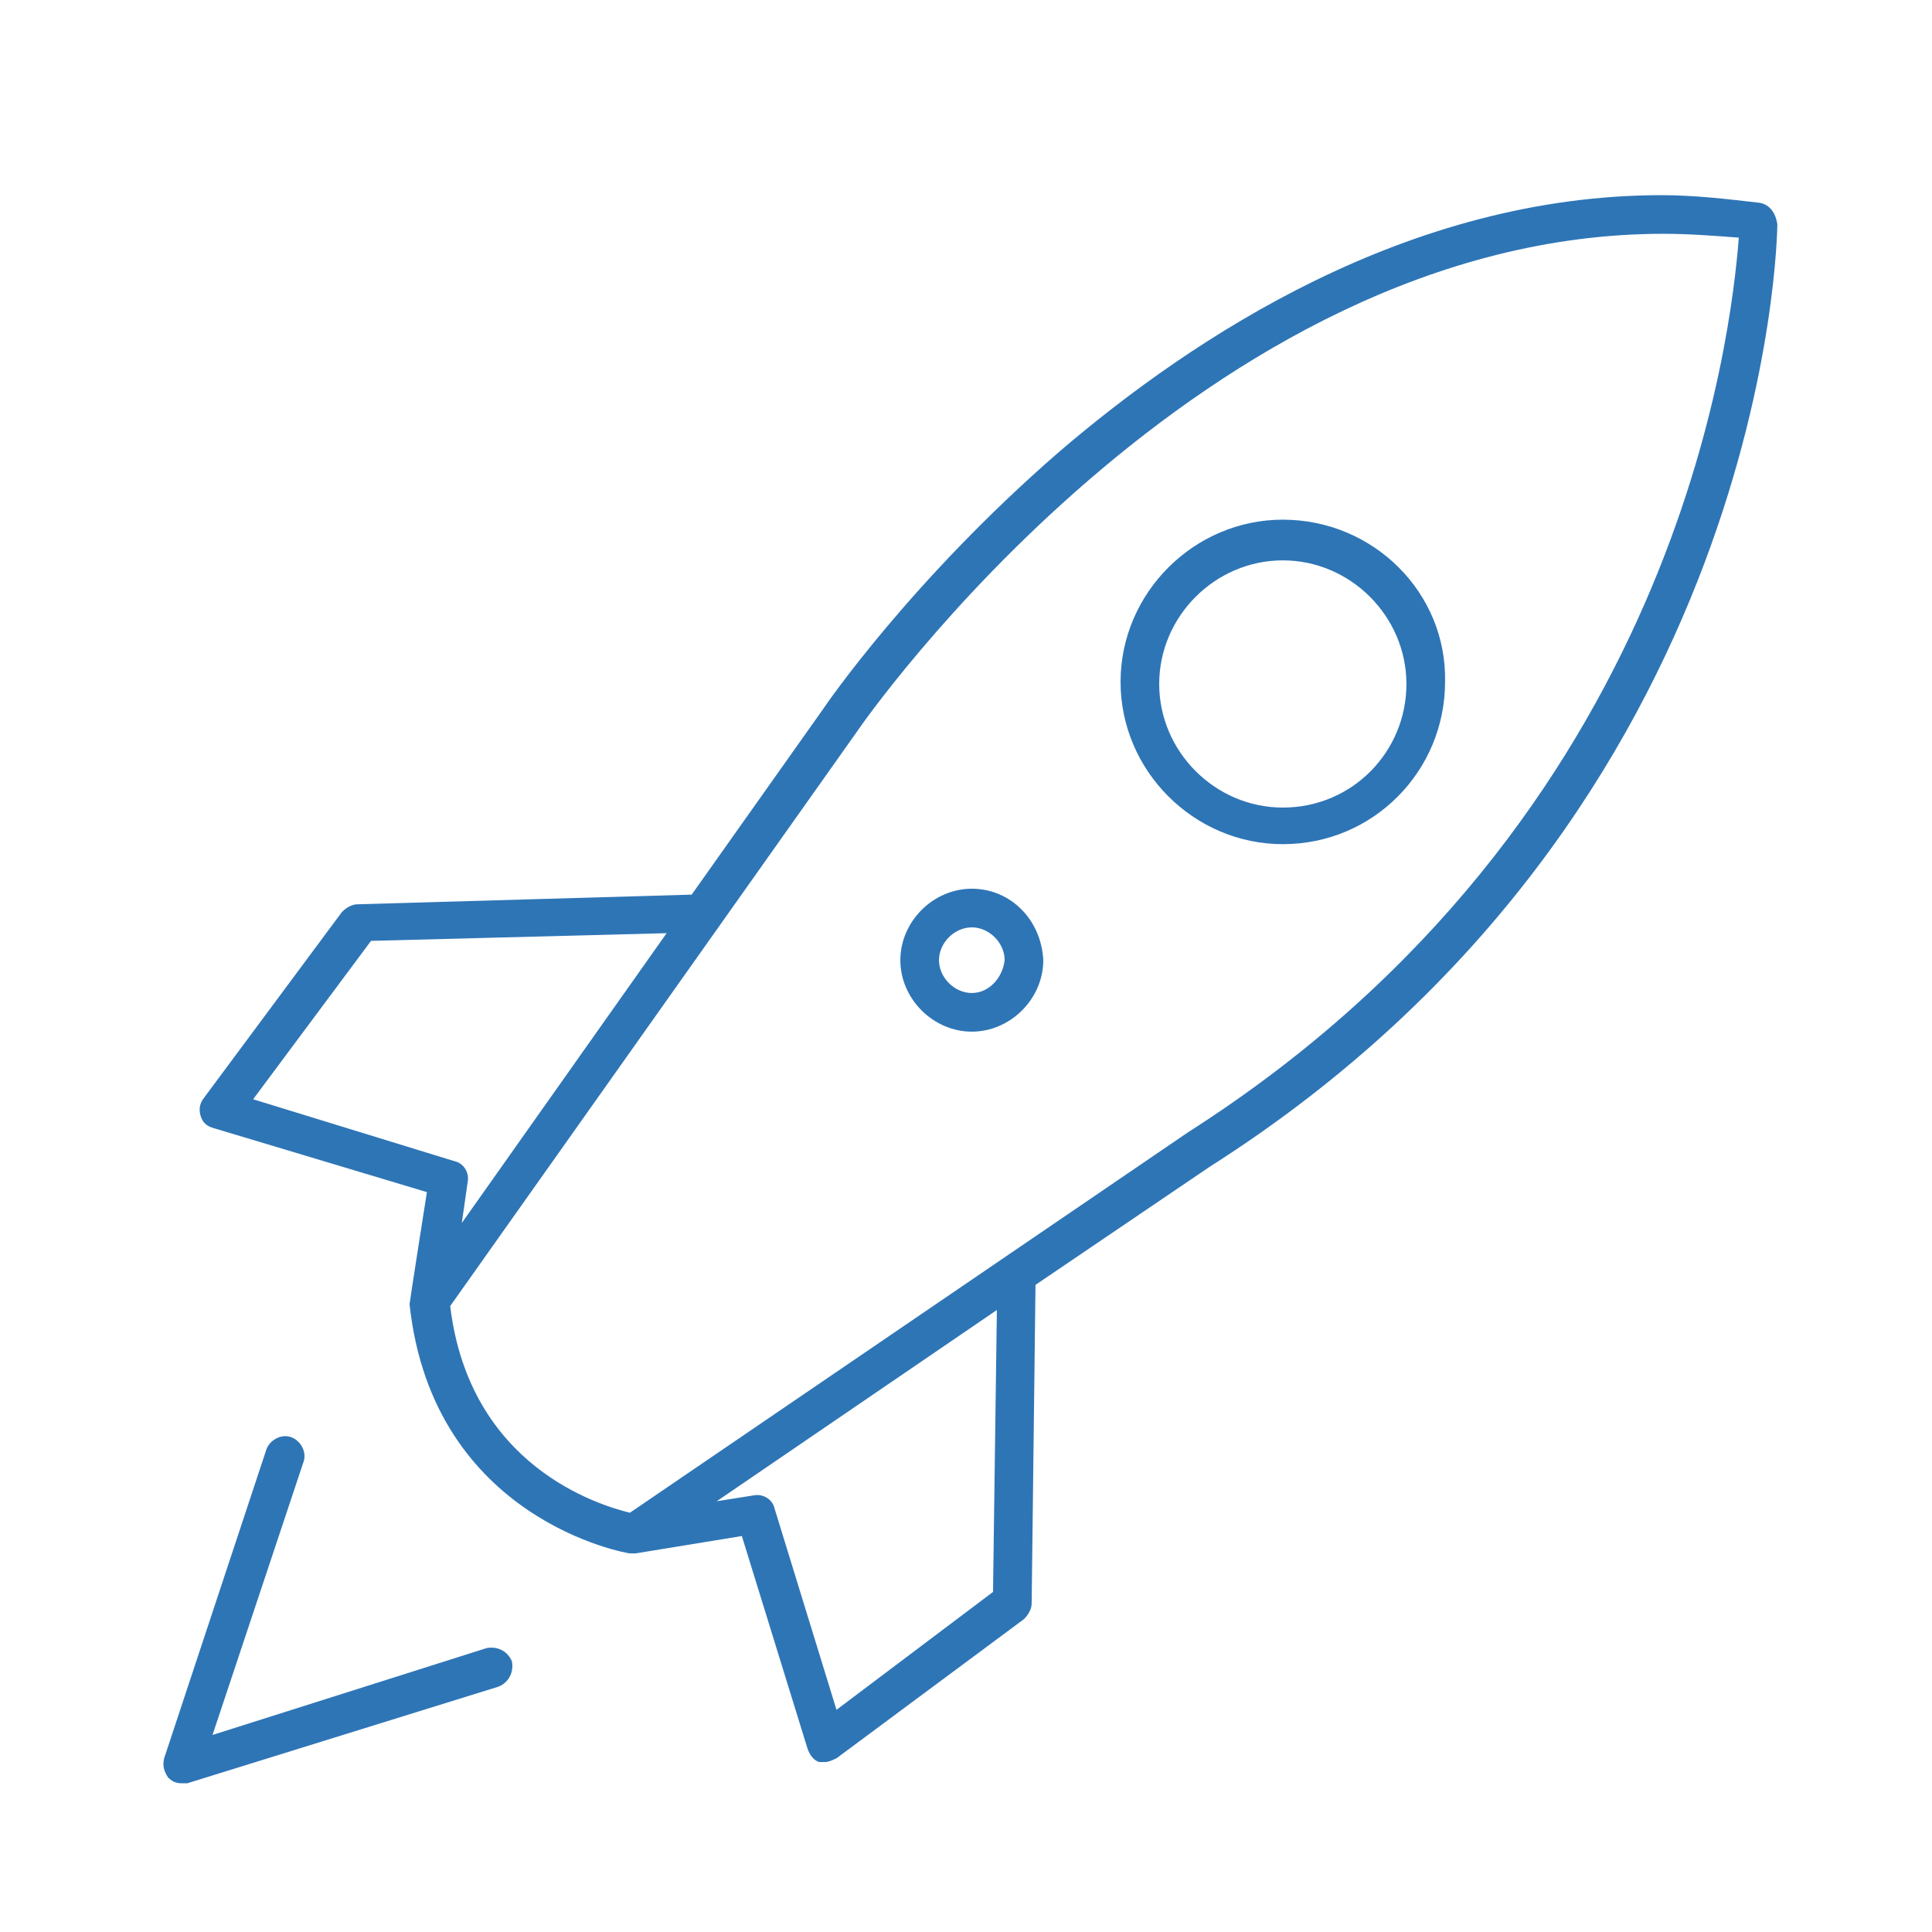 <?xml version="1.0" encoding="UTF-8"?>
<svg fill="#2E75B6" width="100pt" height="100pt" version="1.1" viewBox="0 0 100 100" xmlns="http://www.w3.org/2000/svg">
 <g>
  <path d="m91.102 10.5c-1.699-0.199-3.398-0.398-5.102-0.398-13.102 0-24.199 7.301-31.199 13.301-7.602 6.602-12 13-12.199 13.301l-6.801 9.602-17.301 0.5c-0.301 0-0.602 0.199-0.801 0.398l-7.199 9.699c-0.199 0.301-0.199 0.602-0.102 0.898 0.102 0.301 0.301 0.5 0.699 0.602l11 3.301s-0.898 5.699-0.898 5.801c1.199 11.199 11.301 12.898 11.398 12.898h0.102 0.199l5.5-0.898 3.398 11c0.102 0.301 0.301 0.602 0.602 0.699h0.301c0.199 0 0.398-0.102 0.602-0.199l9.699-7.199c0.199-0.199 0.398-0.5 0.398-0.801l0.199-16.5 9-6.102c29.102-18.5 29.398-48.5 29.398-48.801-0.098-0.602-0.395-1-0.895-1.102zm-78 46.398l6.102-8.199 15.301-0.398-10.602 15 0.301-2.102c0.102-0.5-0.199-1-0.699-1.102zm38.297 25.5l-8.102 6.102-3.199-10.398c-0.102-0.5-0.602-0.801-1.102-0.699l-1.898 0.301 14.5-9.898zm10.102-23.797l-28.898 19.699c-1.602-0.398-8.301-2.398-9.301-10.699l21.102-29.801c0.199-0.301 17.801-25.699 41.699-25.699 1.301 0 2.602 0.102 3.898 0.199-0.398 5-3.102 30.098-28.5 46.301z"/>
  <path d="m25.199 85.301l-14.199 4.5 4.699-14.102c0.199-0.5-0.102-1.102-0.602-1.301-0.5-0.199-1.102 0.102-1.301 0.602l-5.297 16c-0.102 0.398 0 0.699 0.199 1 0.199 0.199 0.398 0.301 0.699 0.301h0.301l16.102-5c0.5-0.199 0.801-0.699 0.699-1.301-0.199-0.5-0.699-0.801-1.301-0.699z"/>
  <path d="m66.398 26.898c-4.602 0-8.398 3.801-8.398 8.398 0 4.602 3.801 8.398 8.398 8.398 4.699 0 8.398-3.801 8.398-8.398 0.102-4.598-3.695-8.398-8.398-8.398zm0 14.902c-3.5 0-6.398-2.898-6.398-6.398s2.898-6.398 6.398-6.398 6.398 2.898 6.398 6.398c0.004 3.496-2.797 6.398-6.398 6.398z"/>
  <path d="m50.301 46c-2 0-3.699 1.699-3.699 3.699s1.699 3.699 3.699 3.699 3.699-1.699 3.699-3.699c-0.102-2.098-1.699-3.699-3.699-3.699zm0 5.398c-0.898 0-1.699-0.801-1.699-1.699 0-0.898 0.801-1.699 1.699-1.699 0.898 0 1.699 0.801 1.699 1.699-0.102 0.902-0.801 1.699-1.699 1.699z"/>
 </g>
</svg>
